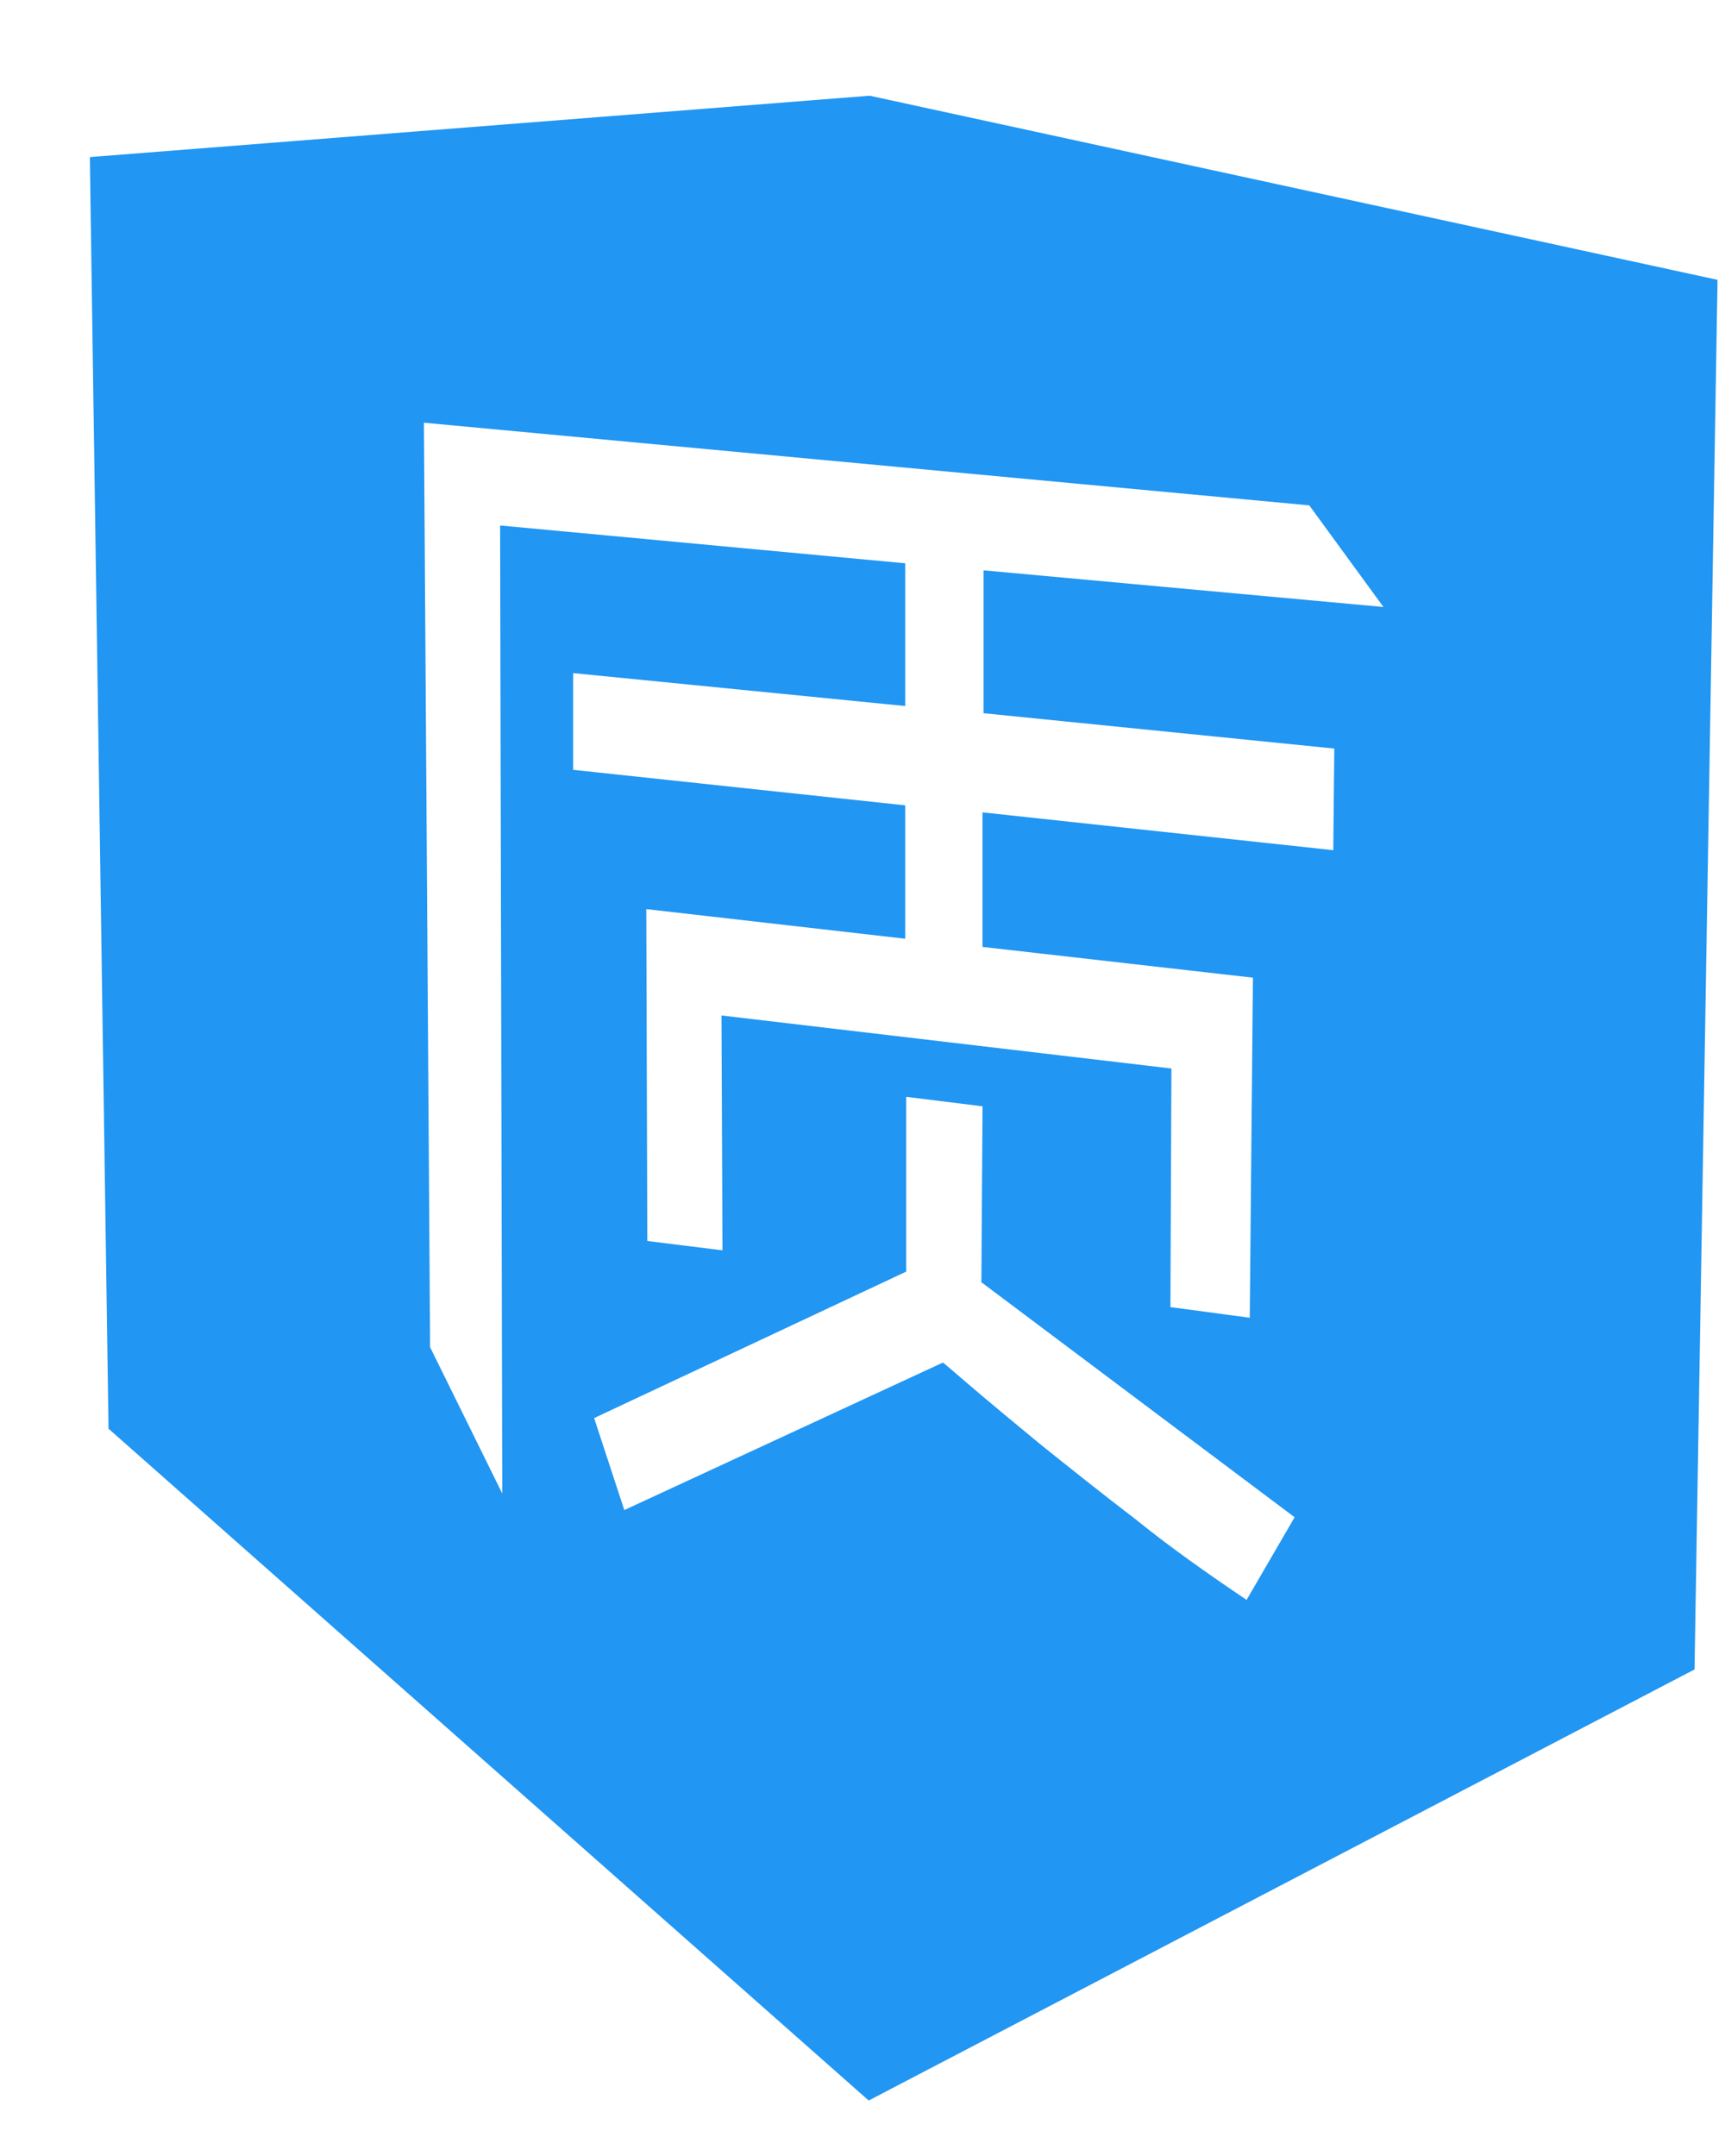 ﻿<?xml version="1.0" encoding="utf-8"?>
<svg version="1.1" xmlns:xlink="http://www.w3.org/1999/xlink" width="12px" height="15px" xmlns="http://www.w3.org/2000/svg">
  <g transform="matrix(1 0 0 1 -66 -195 )">
    <path d="M 0.625 1.093  L 6.05 0.666  L 11.948 1.947  L 11.788 11.615  L 6.043 14.614  L 0.755 9.94  L 0.625 1.093  Z M 9.275 5.915  L 9.282 5.208  L 6.842 4.962  L 6.842 3.968  L 9.624 4.223  L 9.108 3.516  L 2.949 2.941  L 2.992 9.373  L 3.494 10.391  L 3.479 3.656  L 6.297 3.919  L 6.297 4.912  L 3.987 4.683  L 3.987 5.356  L 6.297 5.603  L 6.297 6.531  L 4.496 6.325  L 4.503 8.634  L 5.026 8.699  L 5.019 7.065  L 8.149 7.434  L 8.142 9.094  L 8.694 9.168  L 8.716 6.802  L 6.835 6.588  L 6.835 5.652  L 9.275 5.915  Z M 7.902 10.572  C 8.135 10.761  8.403 10.95  8.672 11.131  L 9.006 10.556  L 6.827 8.921  L 6.835 7.697  L 6.304 7.631  L 6.304 8.847  L 4.133 9.866  L 4.343 10.506  L 6.559 9.48  C 6.573 9.488  6.646 9.554  6.762 9.652  C 6.878 9.751  7.045 9.89  7.234 10.046  C 7.43 10.203  7.655 10.383  7.902 10.572  Z " fill-rule="nonzero" fill="#2196f3" stroke="none" transform="matrix(1 0 0 1 66 195 )" />
  </g>
</svg>